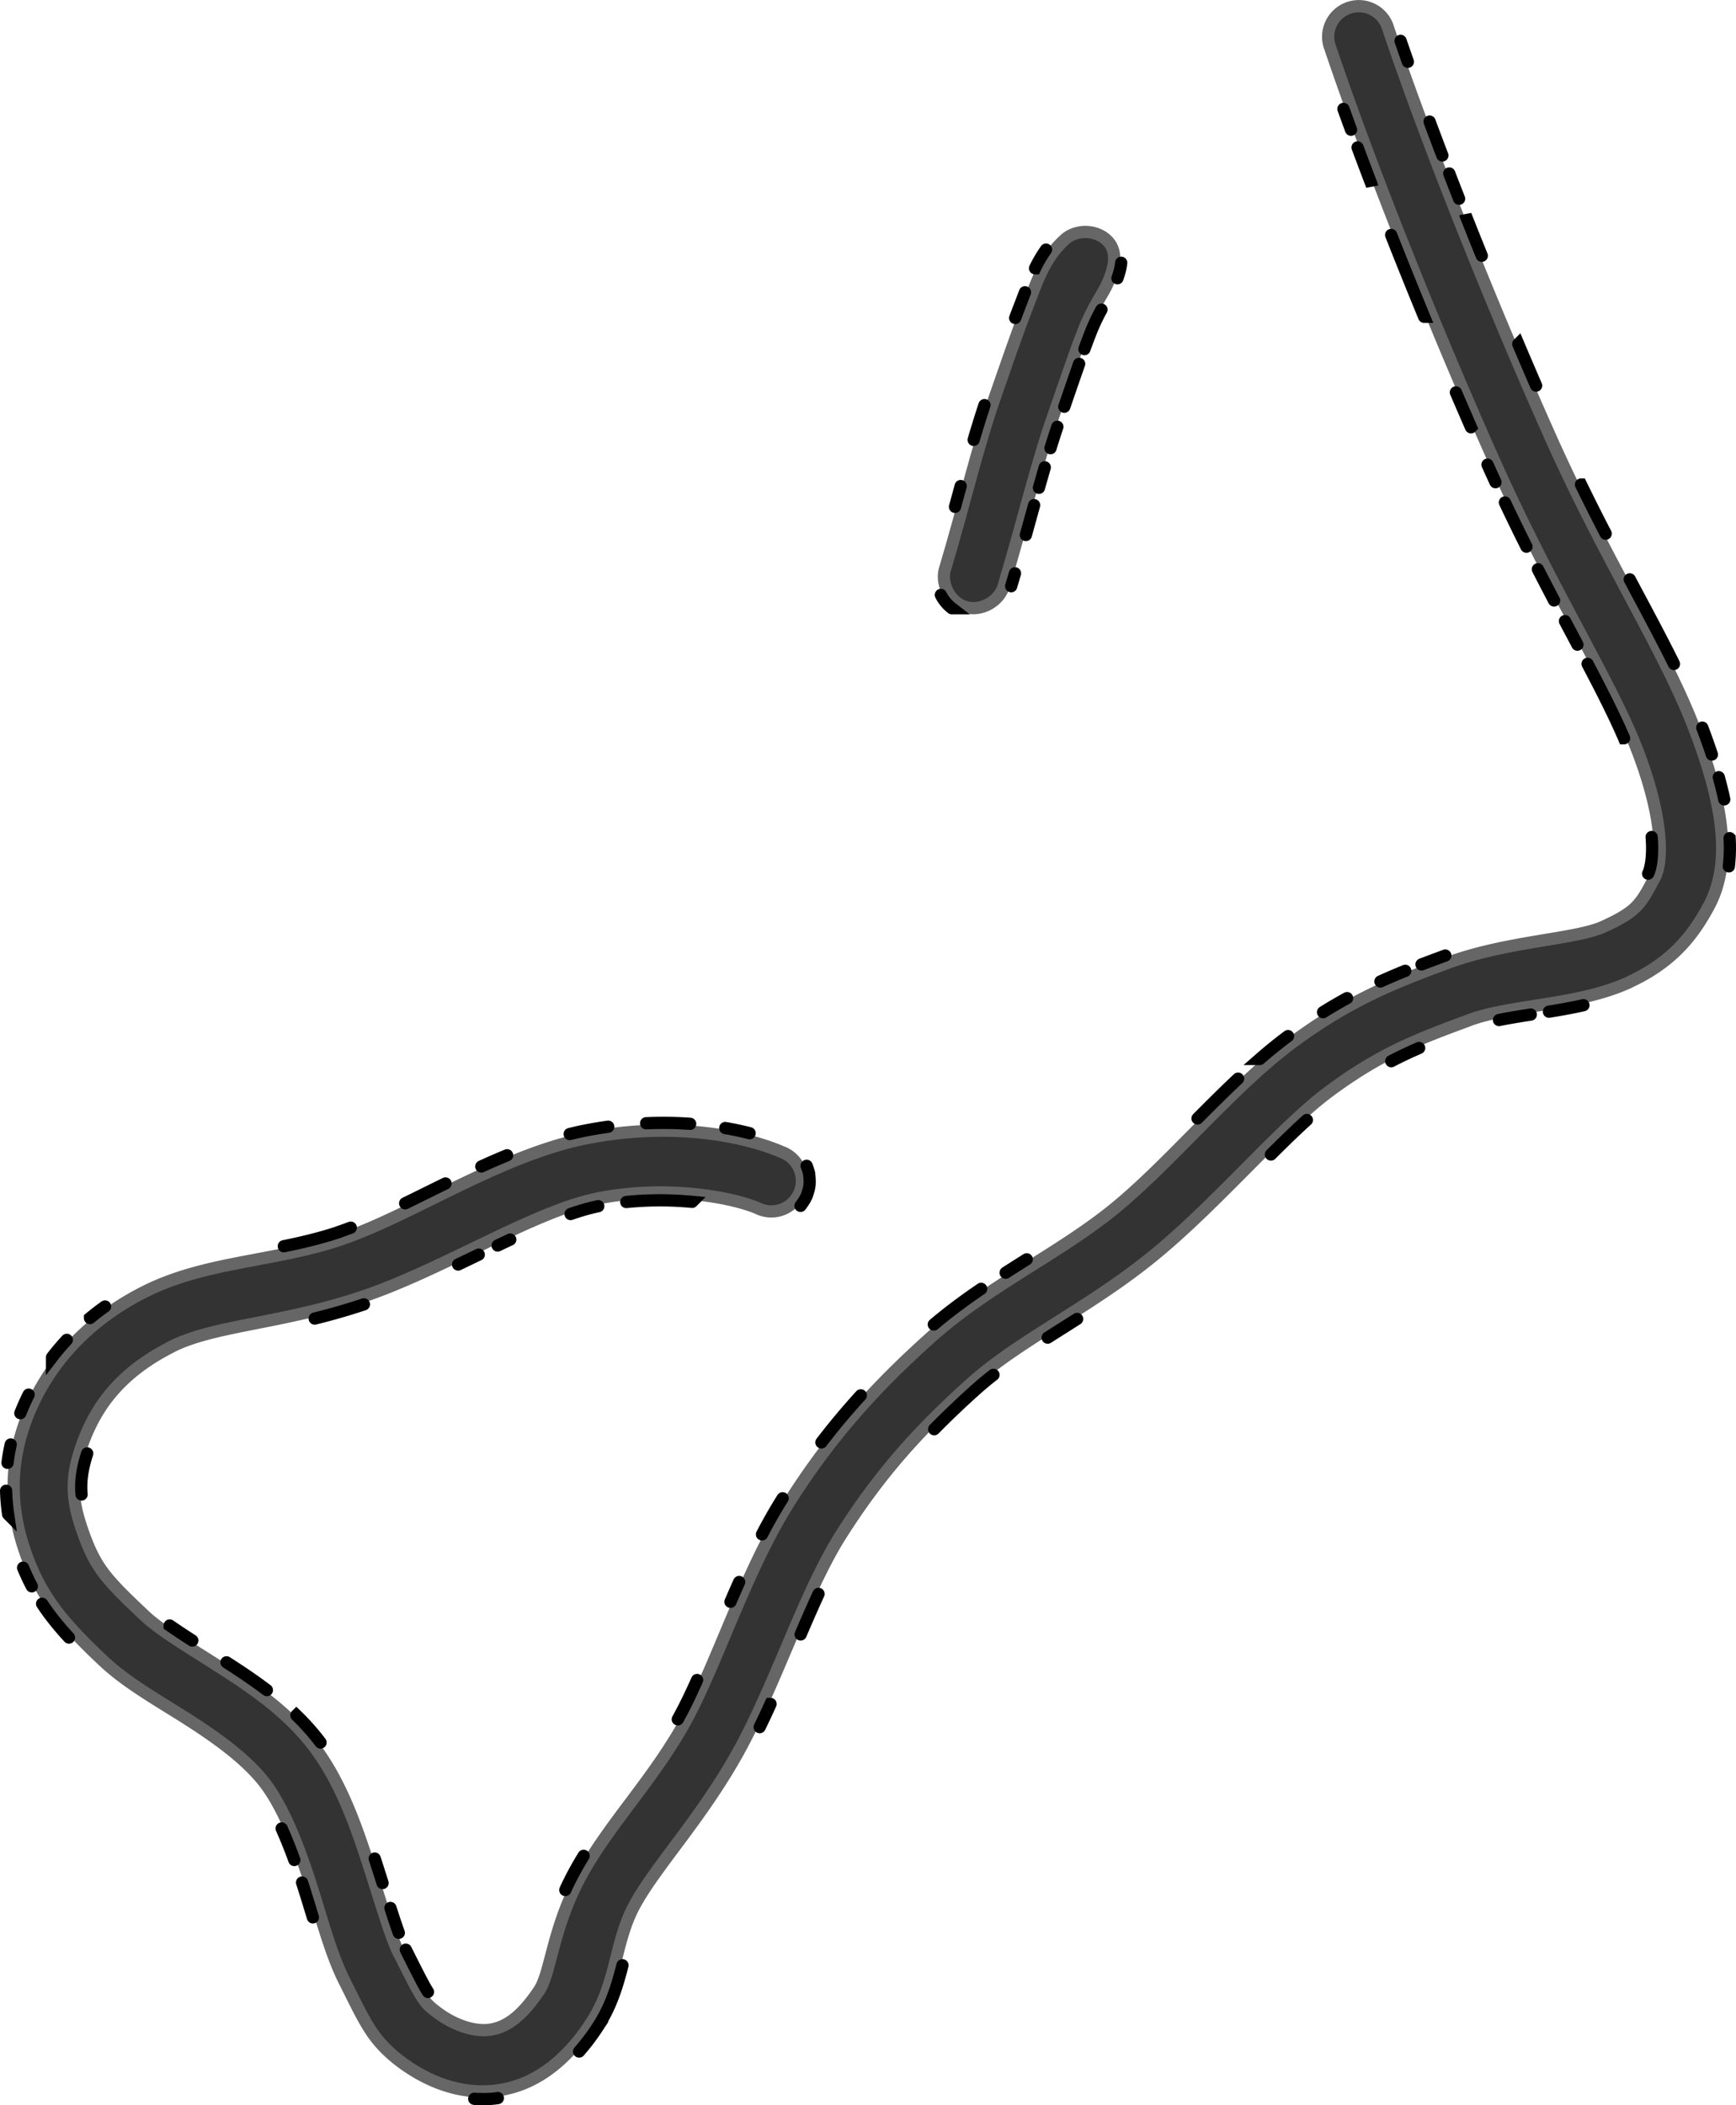 <svg xmlns="http://www.w3.org/2000/svg" xmlns:dc="http://dublincore.org/documents/dcmi-terms/" height="344.104" width="283.792"><g font-weight="400" color="#000" stroke-width="2" font-family="Sans"><path d="M7.516 225.484c3.575-5.727 8.859-10.63 15.932-14.24 10.068-5.138 21.06-4.885 32.44-8.697l.056-.042c11.12-3.742 25.819-13.635 39.769-16.425 13.315-2.662 25.192-.747 32.165 2.257a5 5 0 1 1-3.961 9.172c-4.269-1.84-15.098-3.841-26.246-1.612l-.126.04c-10.48 2.144-25.161 11.618-38.465 16.075-13.065 4.376-24.1 4.591-31.05 8.11l-.057.042c-7.572 3.864-11.717 8.758-14.15 14.942l-.014.027c-2.468 6.294-2.151 10.03-.152 15.582 2.018 5.603 3.729 7.479 10.071 13.446 2.49 2.342 7.386 5.25 12.62 8.607 5.235 3.357 10.885 7.283 15.04 12.795 4.157 5.515 6.623 12.318 8.679 18.63 2.051 6.303 3.748 12.265 5.122 15.02l.028.014c1.836 3.67 2.909 5.834 3.69 7.052.782 1.217 1.17 1.62 2.643 2.723 2.711 2.029 6.088 3.176 8.708 2.74 2.67-.444 5.164-2.304 7.904-6.45 1.906-2.883 2.135-10.035 6.736-18.564l.057-.111c4.546-8.366 11.654-15.497 16.946-24.991 5.206-9.342 9.963-24.832 17.152-36.157l.014-.028c6.818-10.734 13.993-18.675 22.958-26.721 9.546-8.568 20.969-13.68 30.158-21.173 9.198-7.5 19.255-19.862 29.126-27.179 9.407-6.972 17-9.906 25.41-13 9.692-3.567 20.836-3.819 25.382-5.888 5.693-2.592 6.097-3.77 8.422-8.08 1.179-2.185 1.666-8.844-2.749-20.474-4.303-11.336-14.021-26.331-23.463-47.482l-.15-.323c-9.306-20.872-19.92-47.232-26.695-67.29a5 5 0 1 1 9.465-3.192c6.642 19.667 17.28 46.095 26.49 66.729 9.107 20.401 18.694 34.875 23.682 48.015 4.877 12.847 5.886 21.974 2.235 28.743-2.48 4.596-5.802 9.065-12.895 12.355l-.197.11c-8.393 3.821-19.025 3.563-26.083 6.16l-.183.082c-8.237 3.032-14.322 5.355-22.712 11.574-7.995 5.926-18.271 18.323-28.76 26.875-10.497 8.559-21.843 13.735-29.79 20.869-8.522 7.648-14.89 14.725-21.22 24.698-5.964 9.396-10.752 24.63-16.882 35.628-6.045 10.845-13.392 18.513-16.875 24.922-3.365 6.193-2.779 12.715-7.205 19.412-3.602 5.449-8.418 9.749-14.655 10.786l-.042.014c-6.268 1.028-12.002-1.378-16.293-4.59-2.032-1.52-3.73-3.254-5.063-5.332-1.334-2.078-2.417-4.376-4.227-7.994-2.272-4.54-3.728-10.394-5.682-16.393-1.953-6-4.354-11.97-7.184-15.723-2.831-3.757-7.492-7.202-12.449-10.38-4.956-3.18-10.102-6-14.076-9.74-6.559-6.17-10.07-10.407-12.564-17.285l-.027-.084c-2.514-6.98-3.002-14.42.221-22.64a36.222 36.222 0 0 1 3.021-5.965z" style="text-indent:0;text-align:start;line-height:normal;text-transform:none;block-progression:tb;marker:none;-inkscape-font-specification:Sans" fill="#333" stroke="#666" overflow="visible"/><path d="M170.276 44.364c.907-1.866 2-3.57 3.67-5.107 1.909-1.867 5.372-1.774 7.178.193 1.806 1.966.81 4.78.04 6.648-.77 1.868-2.442 3.859-4.066 8.046-1.624 4.188-3.29 9.245-4.814 13.58-2.876 8.184-4.889 16.932-8.14 27.817-.606 2.662-3.694 4.464-6.31 3.681-2.615-.782-4.206-3.985-3.25-6.542 3.148-10.537 5.114-19.387 8.243-28.29 1.478-4.209 3.197-9.321 4.957-13.859.88-2.268 1.584-4.3 2.492-6.167z" style="text-indent:0;text-align:start;line-height:normal;text-transform:none;block-progression:tb;marker:none;-inkscape-font-specification:Sans" fill="#333" stroke="#666" overflow="visible"/><path d="M172.852 69.758a147.267 147.267 0 0 0-1.12 3.495m-.937 3.138a357.87 357.87 0 0 0-.953 3.341m-.79 2.84c-.436 1.578-.882 3.199-1.347 4.87m-1.782 6.267c-.202.694-.41 1.397-.622 2.109m-9.697 3.6a6.335 6.335 0 0 1-1.794-2.175m2.31-14.398c.313-1.147.62-2.28.927-3.399m2.121-7.549c.56-1.903 1.142-3.79 1.768-5.675m5.021-14.249c.236-.631.474-1.256.713-1.872.31-.799.6-1.573.888-2.327m1.647-3.923A20.343 20.343 0 0 1 171 40.8m12.287 2.153c-.094.92-.344 1.776-.616 2.528m-2.611 5.134a32.337 32.337 0 0 0-1.848 3.959c-.31.8-.623 1.634-.936 2.491m-.864 2.408c-.82 2.326-1.638 4.731-2.427 7.008M228.958 6.679c.387 1.12.784 2.261 1.193 3.42m3.549 9.772c.679 1.824 1.376 3.674 2.088 5.54m1.129 2.942c.528 1.37 1.064 2.748 1.606 4.131m1.056 2.684a938.327 938.327 0 0 0 2.654 6.634m5.97 14.428a890.064 890.064 0 0 0 2.911 6.798m7.337 16.17a364.355 364.355 0 0 0 4.04 8.033m3.932 7.47c2.617 4.913 5.075 9.474 7.228 13.822m4.63 10.41c.575 1.514 1.098 2.98 1.567 4.402m1.13 3.702c.345 1.244.643 2.451.892 3.623m.878 6.336a27.195 27.195 0 0 1-.125 4.615m-23.775 22.693c-1.887.426-3.782.761-5.636 1.062m-2.967.467c-1.817.284-3.565.563-5.196.896m-13.056 4.567a68.956 68.956 0 0 0-4.555 2.158m-13.8 9.615c-1.863 1.69-3.828 3.605-5.873 5.642m-31.684 26.875c-1.637 1.045-3.247 2.057-4.814 3.057m-8.86 6.084a51.51 51.51 0 0 0-2.832 2.354 147.997 147.997 0 0 0-6.86 6.53m-18.906 26.92c-.98 2.124-1.95 4.354-2.925 6.629m-4.92 11.361a155.436 155.436 0 0 1-1.774 3.78m-22.431 38.931c-.835 3.27-1.836 6.733-4.168 10.26a34.823 34.823 0 0 1-2.92 3.837m-13.287 7.606c-.878.161-2.391.22-3.86.12M51.151 313.4c-.57-1.865-1.144-3.773-1.768-5.692m-1.269-3.686a78.811 78.811 0 0 0-2.07-5.152m-34.77-31.205c-1.708-1.851-3.15-3.641-4.392-5.525m-1.684-2.847c-.51-.97-.982-1.979-1.421-3.044m-2.45-8.748A31.675 31.675 0 0 1 1 243.67m.23-4.569c.124-.988.296-1.986.522-2.995m1.574-5.114a35.68 35.68 0 0 1 1.358-3.035m3.827-6.105a38.612 38.612 0 0 1 2.41-2.848m3.786-3.564a42.33 42.33 0 0 1 2.467-1.891m29.223-9.846c2.96-.603 5.935-1.306 8.915-2.294l.042-.013.056-.042c.022-.007.048.008.07 0l.056-.04c.59-.2 1.192-.417 1.805-.65m8.892-3.98c2.132-1.038 4.339-2.14 6.598-3.244m5.851-2.774c1.395-.634 2.802-1.25 4.217-1.834m10.226-3.468a50.033 50.033 0 0 1 2.348-.53 67.298 67.298 0 0 1 3.955-.669m6.199-.564c2.5-.11 4.906-.07 7.193.091m5.745.69c1.393.24 2.722.524 3.978.845m9.324 5.33c.05.116.18.482.218.603.037.12.15.493.176.616.024.124.051.505.063.63.013.125.037.49.036.615 0 .126-.007.532-.02.657-.013.125-.078.49-.104.614-.026.123-.136.493-.174.613-.038.12-.151.483-.201.6-.05.115-.224.445-.285.555-.061.11-.269.425-.34.528-.073.104-.287.418-.37.514m-17.725-.655a55.273 55.273 0 0 0-10.757.025m-4.585.684c-1.417.29-2.929.729-4.52 1.281m-9.869 4.172c-.68.32-1.367.646-2.059.977m-3.087 1.483c-1.116.538-2.242 1.08-3.375 1.62m-15.402 6.515a102.86 102.86 0 0 1-8.042 2.318m-37.19 22.05c-.831 2.563-1.102 4.626-.92 6.703m14.404 21.414a121.37 121.37 0 0 0 3.7 2.458m5.59 3.565c2.157 1.383 4.403 2.872 6.6 4.542m4.825 4.118a38.561 38.561 0 0 1 3.947 4.446m8.857 18.968c.443 1.359.87 2.704 1.28 4.002m1.293 4.076a128.2 128.2 0 0 0 1.362 4.063m1.147 2.751c.531 1.062 1 1.996 1.414 2.815 1.02 2.013 1.712 3.324 2.208 4.097m22.45-16.665c.412-.903.868-1.827 1.403-2.82a53.505 53.505 0 0 1 1.599-2.765m15.388-22.312c1.056-1.894 2.1-4.068 3.156-6.426m5.458-12.78c.464-1.076.936-2.158 1.42-3.238m3.733-7.786a82.39 82.39 0 0 1 3.371-5.899m6.343-9.135c2.07-2.7 4.204-5.24 6.436-7.687m11.933-11.582c2.506-2.124 5.109-4.035 7.742-5.828m4-2.637c1.154-.74 2.306-1.468 3.452-2.19m27.922-23.027c2.187-2.204 4.399-4.408 6.626-6.502m3.553-3.222a76.681 76.681 0 0 1 4.617-3.734m5.72-3.907a78.987 78.987 0 0 1 3.927-2.3m5.455-2.723c1.36-.619 2.71-1.192 4.061-1.74m2.652-1.042c1.287-.493 2.58-.972 3.89-1.454m33.156-13.387c.37-.686.846-2.746.576-5.99m-4.505-16.145a101.975 101.975 0 0 0-1.519-3.35c-1.289-2.723-2.792-5.65-4.45-8.807m-1.657-3.139c-.66-1.248-1.341-2.53-2.038-3.845m-1.78-3.376a588.67 588.67 0 0 1-2.646-5.1m-1.87-3.692a359.941 359.941 0 0 1-3.522-7.231m-1.543-3.313c-.433-.942-.865-1.897-1.297-2.865m-2.703-6.109a899.239 899.239 0 0 1-2.467-5.703m-5.191-12.357a951.358 951.358 0 0 1-5.393-13.373m-3.139-8.076a748.39 748.39 0 0 1-2.352-6.229m-1.073-2.901c-.42-1.143-.832-2.275-1.235-3.395" style="text-indent:0;text-align:start;line-height:normal;text-transform:none;block-progression:tb;marker:none;-inkscape-font-specification:Sans" fill="none" stroke="#000" stroke-linecap="round" overflow="visible"/></g></svg>
